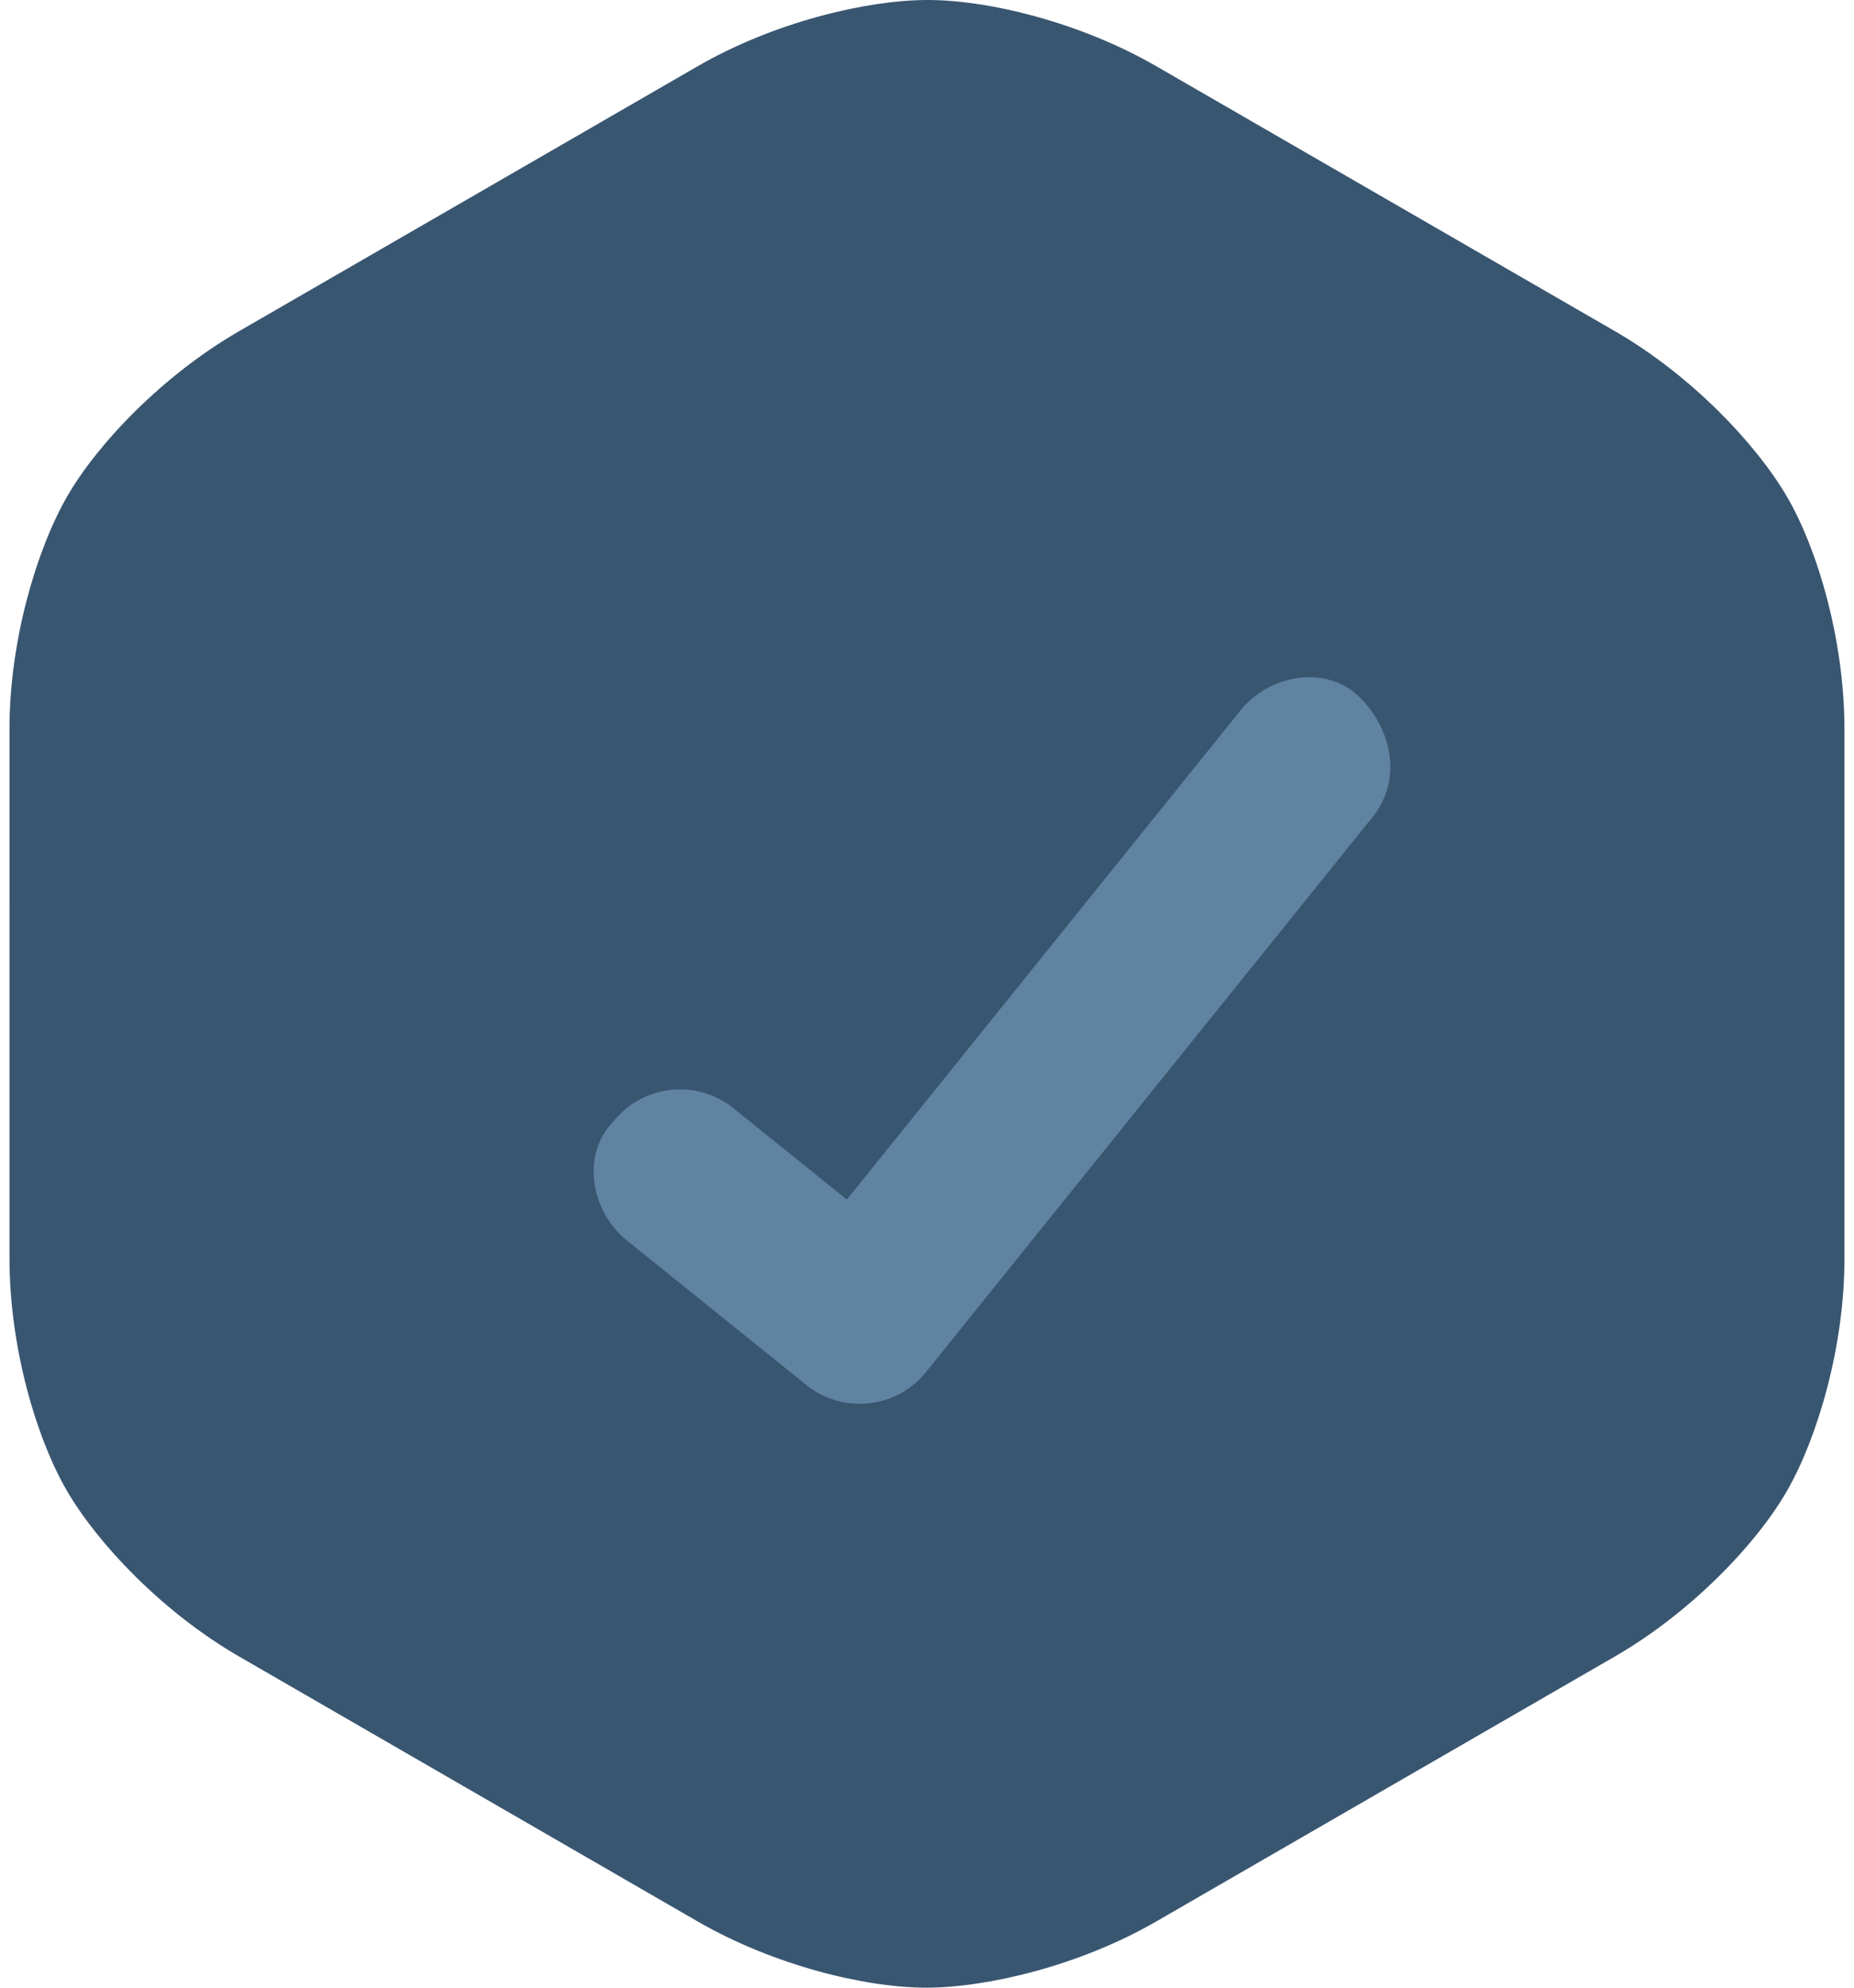 <?xml version="1.0" encoding="UTF-8" standalone="no"?>
<svg
   xmlns:dc="http://purl.org/dc/elements/1.1/"
   xmlns:cc="http://creativecommons.org/ns#"
   xmlns:rdf="http://www.w3.org/1999/02/22-rdf-syntax-ns#"
   xmlns:svg="http://www.w3.org/2000/svg"
   xmlns="http://www.w3.org/2000/svg"
   viewBox="0 0 30.24 32.4"
   id="svg7"
   height="45"
   width="42"
   version="1.1">
  <defs
     id="defs11" />
  <g
     id="Layer1000">
    <path
       id="path2"
       style="fill:#395671;fill-rule:evenodd"
       d="m 29.149,8.1 c 0.499,0.857 0.935,2.34 0.935,3.78 l 3e-4,8.64 c 0,1.439 -0.443,2.92 -0.936,3.78 -0.493,0.86 -1.559,1.98 -2.806,2.7 l -7.482,4.32 c -1.246,0.72 -2.75,1.077 -3.741,1.08 -0.992,0.003 -2.494,-0.36 -3.741,-1.08 L 3.897,27 C 2.65,26.28 1.589,25.157 1.091,24.299 0.592,23.442 0.155,21.959 0.155,20.52 l -3e-4,-8.64 c 0,-1.439 0.443,-2.92 0.936,-3.78 C 1.584,7.239 2.65,6.12 3.897,5.4 l 7.482,-4.32 c 1.246,-0.72 2.75,-1.077 3.741,-1.08 0.992,-0.003 2.494,0.36 3.741,1.08 l 7.482,4.32 c 1.246,0.719 2.307,1.843 2.806,2.7 z" />
    <path
       id="path4"
       style="fill:#6183a2;fill-rule:evenodd"
       d="m 13.813,19.554 -1.854,-1.492 c -0.593,-0.477 -1.468,-0.383 -1.946,0.21 l -10e-5,10e-5 c -0.538,0.538 -0.383,1.469 0.21,1.946 l 2.932,2.36 c 0.593,0.477 1.468,0.383 1.946,-0.21 l 3.304,-4.104 3.985,-4.949 c 0.477,-0.593 0.328,-1.408 -0.21,-1.946 l -10e-5,-10e-5 c -0.538,-0.538 -1.469,-0.383 -1.946,0.21 z" />
  </g>
</svg>
